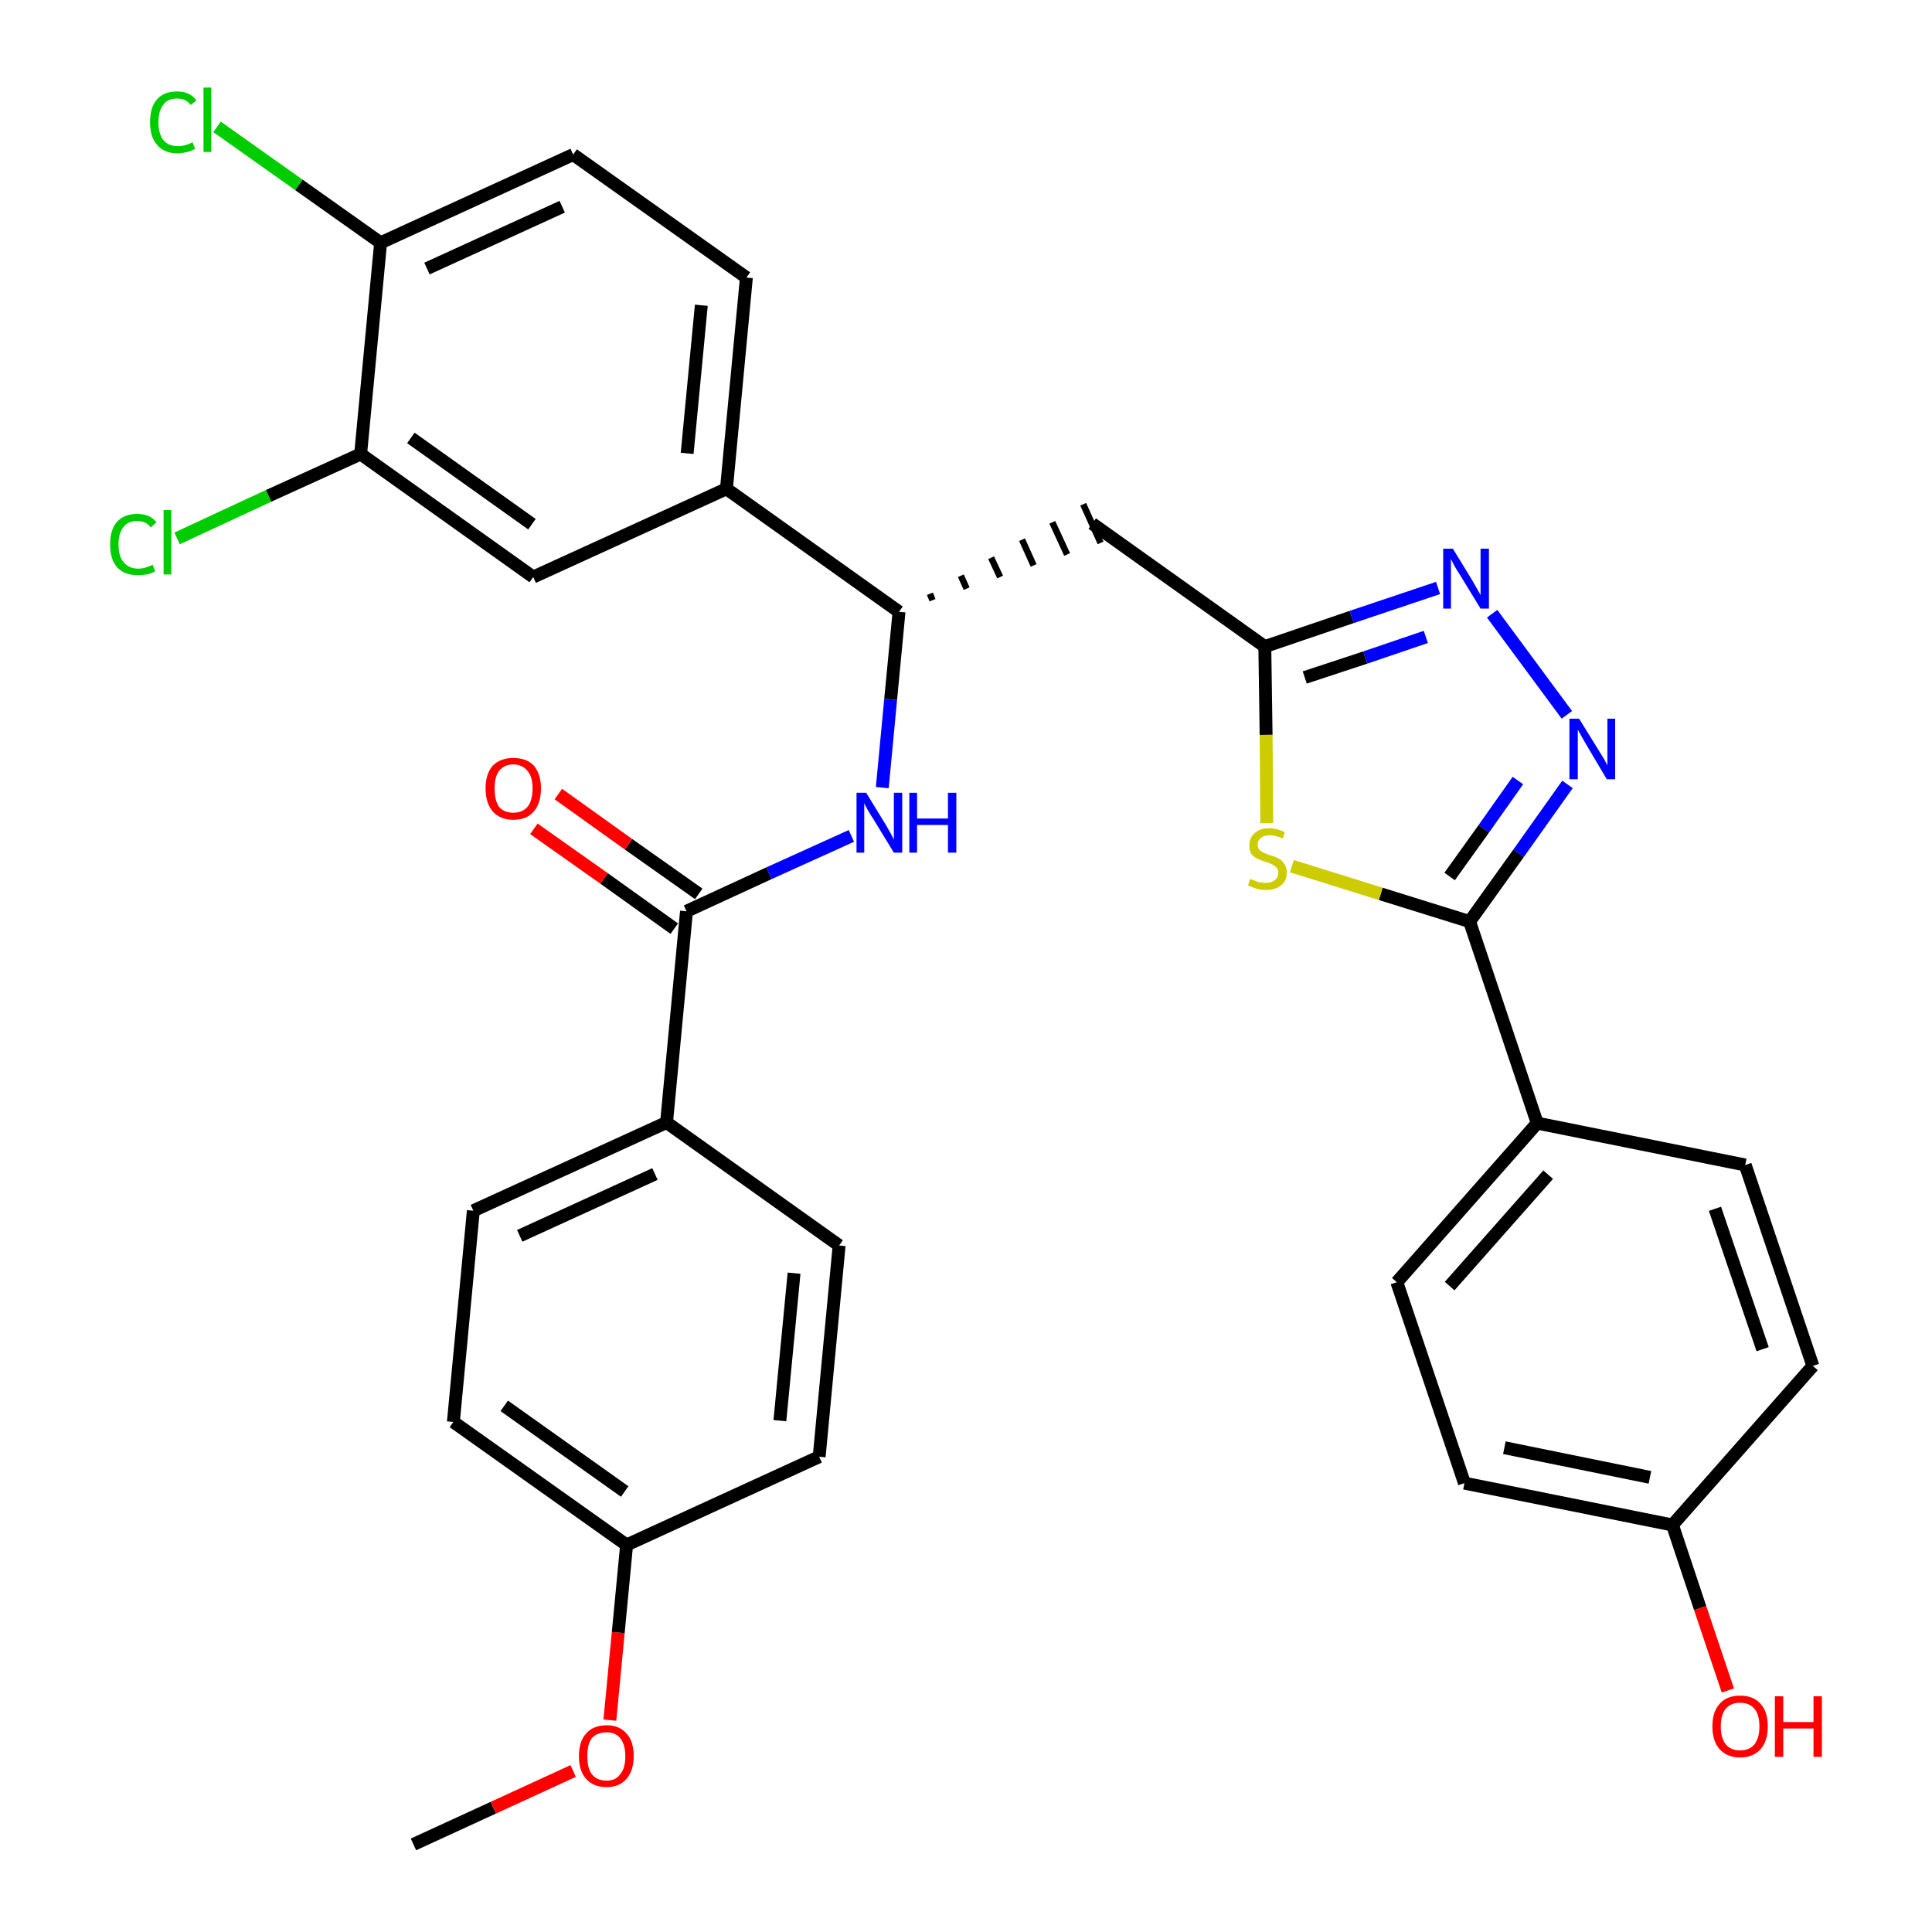 <?xml version='1.0' encoding='iso-8859-1'?>
<svg version='1.1' baseProfile='full'
              xmlns='http://www.w3.org/2000/svg'
                      xmlns:rdkit='http://www.rdkit.org/xml'
                      xmlns:xlink='http://www.w3.org/1999/xlink'
                  xml:space='preserve'
width='300px' height='300px' viewBox='0 0 300 300'>
<!-- END OF HEADER -->
<path class='bond-0 atom-0 atom-1' d='M 64.2,286.4 L 76.6,280.7' style='fill:none;fill-rule:evenodd;stroke:#000000;stroke-width:2.0px;stroke-linecap:butt;stroke-linejoin:miter;stroke-opacity:1' />
<path class='bond-0 atom-0 atom-1' d='M 76.6,280.7 L 89.0,275.0' style='fill:none;fill-rule:evenodd;stroke:#FF0000;stroke-width:2.0px;stroke-linecap:butt;stroke-linejoin:miter;stroke-opacity:1' />
<path class='bond-1 atom-1 atom-2' d='M 94.7,267.1 L 96.0,253.5' style='fill:none;fill-rule:evenodd;stroke:#FF0000;stroke-width:2.0px;stroke-linecap:butt;stroke-linejoin:miter;stroke-opacity:1' />
<path class='bond-1 atom-1 atom-2' d='M 96.0,253.5 L 97.3,239.9' style='fill:none;fill-rule:evenodd;stroke:#000000;stroke-width:2.0px;stroke-linecap:butt;stroke-linejoin:miter;stroke-opacity:1' />
<path class='bond-2 atom-2 atom-3' d='M 97.3,239.9 L 70.4,220.8' style='fill:none;fill-rule:evenodd;stroke:#000000;stroke-width:2.0px;stroke-linecap:butt;stroke-linejoin:miter;stroke-opacity:1' />
<path class='bond-2 atom-2 atom-3' d='M 97.0,231.6 L 78.3,218.3' style='fill:none;fill-rule:evenodd;stroke:#000000;stroke-width:2.0px;stroke-linecap:butt;stroke-linejoin:miter;stroke-opacity:1' />
<path class='bond-32 atom-32 atom-2' d='M 127.2,226.2 L 97.3,239.9' style='fill:none;fill-rule:evenodd;stroke:#000000;stroke-width:2.0px;stroke-linecap:butt;stroke-linejoin:miter;stroke-opacity:1' />
<path class='bond-3 atom-3 atom-4' d='M 70.4,220.8 L 73.5,188.0' style='fill:none;fill-rule:evenodd;stroke:#000000;stroke-width:2.0px;stroke-linecap:butt;stroke-linejoin:miter;stroke-opacity:1' />
<path class='bond-4 atom-4 atom-5' d='M 73.5,188.0 L 103.5,174.3' style='fill:none;fill-rule:evenodd;stroke:#000000;stroke-width:2.0px;stroke-linecap:butt;stroke-linejoin:miter;stroke-opacity:1' />
<path class='bond-4 atom-4 atom-5' d='M 80.7,191.9 L 101.7,182.3' style='fill:none;fill-rule:evenodd;stroke:#000000;stroke-width:2.0px;stroke-linecap:butt;stroke-linejoin:miter;stroke-opacity:1' />
<path class='bond-5 atom-5 atom-6' d='M 103.5,174.3 L 106.6,141.5' style='fill:none;fill-rule:evenodd;stroke:#000000;stroke-width:2.0px;stroke-linecap:butt;stroke-linejoin:miter;stroke-opacity:1' />
<path class='bond-30 atom-5 atom-31' d='M 103.5,174.3 L 130.3,193.4' style='fill:none;fill-rule:evenodd;stroke:#000000;stroke-width:2.0px;stroke-linecap:butt;stroke-linejoin:miter;stroke-opacity:1' />
<path class='bond-6 atom-6 atom-7' d='M 108.5,138.8 L 97.6,131.1' style='fill:none;fill-rule:evenodd;stroke:#000000;stroke-width:2.0px;stroke-linecap:butt;stroke-linejoin:miter;stroke-opacity:1' />
<path class='bond-6 atom-6 atom-7' d='M 97.6,131.1 L 86.7,123.3' style='fill:none;fill-rule:evenodd;stroke:#FF0000;stroke-width:2.0px;stroke-linecap:butt;stroke-linejoin:miter;stroke-opacity:1' />
<path class='bond-6 atom-6 atom-7' d='M 104.7,144.2 L 93.8,136.4' style='fill:none;fill-rule:evenodd;stroke:#000000;stroke-width:2.0px;stroke-linecap:butt;stroke-linejoin:miter;stroke-opacity:1' />
<path class='bond-6 atom-6 atom-7' d='M 93.8,136.4 L 82.9,128.7' style='fill:none;fill-rule:evenodd;stroke:#FF0000;stroke-width:2.0px;stroke-linecap:butt;stroke-linejoin:miter;stroke-opacity:1' />
<path class='bond-7 atom-6 atom-8' d='M 106.6,141.5 L 119.4,135.6' style='fill:none;fill-rule:evenodd;stroke:#000000;stroke-width:2.0px;stroke-linecap:butt;stroke-linejoin:miter;stroke-opacity:1' />
<path class='bond-7 atom-6 atom-8' d='M 119.4,135.6 L 132.2,129.8' style='fill:none;fill-rule:evenodd;stroke:#0000FF;stroke-width:2.0px;stroke-linecap:butt;stroke-linejoin:miter;stroke-opacity:1' />
<path class='bond-8 atom-8 atom-9' d='M 137.0,122.3 L 138.3,108.6' style='fill:none;fill-rule:evenodd;stroke:#0000FF;stroke-width:2.0px;stroke-linecap:butt;stroke-linejoin:miter;stroke-opacity:1' />
<path class='bond-8 atom-8 atom-9' d='M 138.3,108.6 L 139.6,95.0' style='fill:none;fill-rule:evenodd;stroke:#000000;stroke-width:2.0px;stroke-linecap:butt;stroke-linejoin:miter;stroke-opacity:1' />
<path class='bond-9 atom-9 atom-10' d='M 144.8,93.2 L 144.4,92.2' style='fill:none;fill-rule:evenodd;stroke:#000000;stroke-width:1.0px;stroke-linecap:butt;stroke-linejoin:miter;stroke-opacity:1' />
<path class='bond-9 atom-9 atom-10' d='M 150.1,91.4 L 149.2,89.4' style='fill:none;fill-rule:evenodd;stroke:#000000;stroke-width:1.0px;stroke-linecap:butt;stroke-linejoin:miter;stroke-opacity:1' />
<path class='bond-9 atom-9 atom-10' d='M 155.3,89.6 L 153.9,86.6' style='fill:none;fill-rule:evenodd;stroke:#000000;stroke-width:1.0px;stroke-linecap:butt;stroke-linejoin:miter;stroke-opacity:1' />
<path class='bond-9 atom-9 atom-10' d='M 160.5,87.8 L 158.7,83.8' style='fill:none;fill-rule:evenodd;stroke:#000000;stroke-width:1.0px;stroke-linecap:butt;stroke-linejoin:miter;stroke-opacity:1' />
<path class='bond-9 atom-9 atom-10' d='M 165.7,86.1 L 163.4,81.1' style='fill:none;fill-rule:evenodd;stroke:#000000;stroke-width:1.0px;stroke-linecap:butt;stroke-linejoin:miter;stroke-opacity:1' />
<path class='bond-9 atom-9 atom-10' d='M 170.9,84.3 L 168.2,78.3' style='fill:none;fill-rule:evenodd;stroke:#000000;stroke-width:1.0px;stroke-linecap:butt;stroke-linejoin:miter;stroke-opacity:1' />
<path class='bond-22 atom-9 atom-23' d='M 139.6,95.0 L 112.8,75.9' style='fill:none;fill-rule:evenodd;stroke:#000000;stroke-width:2.0px;stroke-linecap:butt;stroke-linejoin:miter;stroke-opacity:1' />
<path class='bond-10 atom-10 atom-11' d='M 169.6,81.3 L 196.4,100.4' style='fill:none;fill-rule:evenodd;stroke:#000000;stroke-width:2.0px;stroke-linecap:butt;stroke-linejoin:miter;stroke-opacity:1' />
<path class='bond-11 atom-11 atom-12' d='M 196.4,100.4 L 209.9,95.8' style='fill:none;fill-rule:evenodd;stroke:#000000;stroke-width:2.0px;stroke-linecap:butt;stroke-linejoin:miter;stroke-opacity:1' />
<path class='bond-11 atom-11 atom-12' d='M 209.9,95.8 L 223.3,91.3' style='fill:none;fill-rule:evenodd;stroke:#0000FF;stroke-width:2.0px;stroke-linecap:butt;stroke-linejoin:miter;stroke-opacity:1' />
<path class='bond-11 atom-11 atom-12' d='M 202.6,105.2 L 212.0,102.1' style='fill:none;fill-rule:evenodd;stroke:#000000;stroke-width:2.0px;stroke-linecap:butt;stroke-linejoin:miter;stroke-opacity:1' />
<path class='bond-11 atom-11 atom-12' d='M 212.0,102.1 L 221.4,98.9' style='fill:none;fill-rule:evenodd;stroke:#0000FF;stroke-width:2.0px;stroke-linecap:butt;stroke-linejoin:miter;stroke-opacity:1' />
<path class='bond-33 atom-22 atom-11' d='M 196.7,127.8 L 196.6,114.1' style='fill:none;fill-rule:evenodd;stroke:#CCCC00;stroke-width:2.0px;stroke-linecap:butt;stroke-linejoin:miter;stroke-opacity:1' />
<path class='bond-33 atom-22 atom-11' d='M 196.6,114.1 L 196.4,100.4' style='fill:none;fill-rule:evenodd;stroke:#000000;stroke-width:2.0px;stroke-linecap:butt;stroke-linejoin:miter;stroke-opacity:1' />
<path class='bond-12 atom-12 atom-13' d='M 231.7,95.3 L 243.3,111.0' style='fill:none;fill-rule:evenodd;stroke:#0000FF;stroke-width:2.0px;stroke-linecap:butt;stroke-linejoin:miter;stroke-opacity:1' />
<path class='bond-13 atom-13 atom-14' d='M 243.4,121.8 L 235.8,132.5' style='fill:none;fill-rule:evenodd;stroke:#0000FF;stroke-width:2.0px;stroke-linecap:butt;stroke-linejoin:miter;stroke-opacity:1' />
<path class='bond-13 atom-13 atom-14' d='M 235.8,132.5 L 228.2,143.1' style='fill:none;fill-rule:evenodd;stroke:#000000;stroke-width:2.0px;stroke-linecap:butt;stroke-linejoin:miter;stroke-opacity:1' />
<path class='bond-13 atom-13 atom-14' d='M 235.7,121.2 L 230.4,128.7' style='fill:none;fill-rule:evenodd;stroke:#0000FF;stroke-width:2.0px;stroke-linecap:butt;stroke-linejoin:miter;stroke-opacity:1' />
<path class='bond-13 atom-13 atom-14' d='M 230.4,128.7 L 225.1,136.1' style='fill:none;fill-rule:evenodd;stroke:#000000;stroke-width:2.0px;stroke-linecap:butt;stroke-linejoin:miter;stroke-opacity:1' />
<path class='bond-14 atom-14 atom-15' d='M 228.2,143.1 L 238.7,174.4' style='fill:none;fill-rule:evenodd;stroke:#000000;stroke-width:2.0px;stroke-linecap:butt;stroke-linejoin:miter;stroke-opacity:1' />
<path class='bond-21 atom-14 atom-22' d='M 228.2,143.1 L 214.4,138.8' style='fill:none;fill-rule:evenodd;stroke:#000000;stroke-width:2.0px;stroke-linecap:butt;stroke-linejoin:miter;stroke-opacity:1' />
<path class='bond-21 atom-14 atom-22' d='M 214.4,138.8 L 200.6,134.5' style='fill:none;fill-rule:evenodd;stroke:#CCCC00;stroke-width:2.0px;stroke-linecap:butt;stroke-linejoin:miter;stroke-opacity:1' />
<path class='bond-15 atom-15 atom-16' d='M 238.7,174.4 L 216.9,199.1' style='fill:none;fill-rule:evenodd;stroke:#000000;stroke-width:2.0px;stroke-linecap:butt;stroke-linejoin:miter;stroke-opacity:1' />
<path class='bond-15 atom-15 atom-16' d='M 240.4,182.4 L 225.1,199.7' style='fill:none;fill-rule:evenodd;stroke:#000000;stroke-width:2.0px;stroke-linecap:butt;stroke-linejoin:miter;stroke-opacity:1' />
<path class='bond-35 atom-21 atom-15' d='M 271.0,180.9 L 238.7,174.4' style='fill:none;fill-rule:evenodd;stroke:#000000;stroke-width:2.0px;stroke-linecap:butt;stroke-linejoin:miter;stroke-opacity:1' />
<path class='bond-16 atom-16 atom-17' d='M 216.9,199.1 L 227.4,230.3' style='fill:none;fill-rule:evenodd;stroke:#000000;stroke-width:2.0px;stroke-linecap:butt;stroke-linejoin:miter;stroke-opacity:1' />
<path class='bond-17 atom-17 atom-18' d='M 227.4,230.3 L 259.7,236.8' style='fill:none;fill-rule:evenodd;stroke:#000000;stroke-width:2.0px;stroke-linecap:butt;stroke-linejoin:miter;stroke-opacity:1' />
<path class='bond-17 atom-17 atom-18' d='M 233.6,224.8 L 256.2,229.4' style='fill:none;fill-rule:evenodd;stroke:#000000;stroke-width:2.0px;stroke-linecap:butt;stroke-linejoin:miter;stroke-opacity:1' />
<path class='bond-18 atom-18 atom-19' d='M 259.7,236.8 L 264.0,249.7' style='fill:none;fill-rule:evenodd;stroke:#000000;stroke-width:2.0px;stroke-linecap:butt;stroke-linejoin:miter;stroke-opacity:1' />
<path class='bond-18 atom-18 atom-19' d='M 264.0,249.7 L 268.3,262.5' style='fill:none;fill-rule:evenodd;stroke:#FF0000;stroke-width:2.0px;stroke-linecap:butt;stroke-linejoin:miter;stroke-opacity:1' />
<path class='bond-19 atom-18 atom-20' d='M 259.7,236.8 L 281.5,212.1' style='fill:none;fill-rule:evenodd;stroke:#000000;stroke-width:2.0px;stroke-linecap:butt;stroke-linejoin:miter;stroke-opacity:1' />
<path class='bond-20 atom-20 atom-21' d='M 281.5,212.1 L 271.0,180.9' style='fill:none;fill-rule:evenodd;stroke:#000000;stroke-width:2.0px;stroke-linecap:butt;stroke-linejoin:miter;stroke-opacity:1' />
<path class='bond-20 atom-20 atom-21' d='M 273.7,209.5 L 266.3,187.7' style='fill:none;fill-rule:evenodd;stroke:#000000;stroke-width:2.0px;stroke-linecap:butt;stroke-linejoin:miter;stroke-opacity:1' />
<path class='bond-23 atom-23 atom-24' d='M 112.8,75.9 L 115.9,43.1' style='fill:none;fill-rule:evenodd;stroke:#000000;stroke-width:2.0px;stroke-linecap:butt;stroke-linejoin:miter;stroke-opacity:1' />
<path class='bond-23 atom-23 atom-24' d='M 106.7,70.4 L 108.9,47.4' style='fill:none;fill-rule:evenodd;stroke:#000000;stroke-width:2.0px;stroke-linecap:butt;stroke-linejoin:miter;stroke-opacity:1' />
<path class='bond-34 atom-30 atom-23' d='M 82.8,89.6 L 112.8,75.9' style='fill:none;fill-rule:evenodd;stroke:#000000;stroke-width:2.0px;stroke-linecap:butt;stroke-linejoin:miter;stroke-opacity:1' />
<path class='bond-24 atom-24 atom-25' d='M 115.9,43.1 L 89.0,24.0' style='fill:none;fill-rule:evenodd;stroke:#000000;stroke-width:2.0px;stroke-linecap:butt;stroke-linejoin:miter;stroke-opacity:1' />
<path class='bond-25 atom-25 atom-26' d='M 89.0,24.0 L 59.1,37.7' style='fill:none;fill-rule:evenodd;stroke:#000000;stroke-width:2.0px;stroke-linecap:butt;stroke-linejoin:miter;stroke-opacity:1' />
<path class='bond-25 atom-25 atom-26' d='M 87.3,32.1 L 66.3,41.7' style='fill:none;fill-rule:evenodd;stroke:#000000;stroke-width:2.0px;stroke-linecap:butt;stroke-linejoin:miter;stroke-opacity:1' />
<path class='bond-26 atom-26 atom-27' d='M 59.1,37.7 L 46.4,28.7' style='fill:none;fill-rule:evenodd;stroke:#000000;stroke-width:2.0px;stroke-linecap:butt;stroke-linejoin:miter;stroke-opacity:1' />
<path class='bond-26 atom-26 atom-27' d='M 46.4,28.7 L 33.7,19.7' style='fill:none;fill-rule:evenodd;stroke:#00CC00;stroke-width:2.0px;stroke-linecap:butt;stroke-linejoin:miter;stroke-opacity:1' />
<path class='bond-27 atom-26 atom-28' d='M 59.1,37.7 L 56.0,70.5' style='fill:none;fill-rule:evenodd;stroke:#000000;stroke-width:2.0px;stroke-linecap:butt;stroke-linejoin:miter;stroke-opacity:1' />
<path class='bond-28 atom-28 atom-29' d='M 56.0,70.5 L 41.7,77.0' style='fill:none;fill-rule:evenodd;stroke:#000000;stroke-width:2.0px;stroke-linecap:butt;stroke-linejoin:miter;stroke-opacity:1' />
<path class='bond-28 atom-28 atom-29' d='M 41.7,77.0 L 27.5,83.6' style='fill:none;fill-rule:evenodd;stroke:#00CC00;stroke-width:2.0px;stroke-linecap:butt;stroke-linejoin:miter;stroke-opacity:1' />
<path class='bond-29 atom-28 atom-30' d='M 56.0,70.5 L 82.8,89.6' style='fill:none;fill-rule:evenodd;stroke:#000000;stroke-width:2.0px;stroke-linecap:butt;stroke-linejoin:miter;stroke-opacity:1' />
<path class='bond-29 atom-28 atom-30' d='M 63.8,68.0 L 82.6,81.4' style='fill:none;fill-rule:evenodd;stroke:#000000;stroke-width:2.0px;stroke-linecap:butt;stroke-linejoin:miter;stroke-opacity:1' />
<path class='bond-31 atom-31 atom-32' d='M 130.3,193.4 L 127.2,226.2' style='fill:none;fill-rule:evenodd;stroke:#000000;stroke-width:2.0px;stroke-linecap:butt;stroke-linejoin:miter;stroke-opacity:1' />
<path class='bond-31 atom-31 atom-32' d='M 123.3,197.7 L 121.1,220.6' style='fill:none;fill-rule:evenodd;stroke:#000000;stroke-width:2.0px;stroke-linecap:butt;stroke-linejoin:miter;stroke-opacity:1' />
<path  class='atom-1' d='M 89.9 272.7
Q 89.9 270.4, 91.0 269.2
Q 92.1 267.9, 94.2 267.9
Q 96.2 267.9, 97.3 269.2
Q 98.4 270.4, 98.4 272.7
Q 98.4 274.9, 97.3 276.2
Q 96.2 277.5, 94.2 277.5
Q 92.1 277.5, 91.0 276.2
Q 89.9 275.0, 89.9 272.7
M 94.2 276.5
Q 95.6 276.5, 96.3 275.5
Q 97.1 274.6, 97.1 272.7
Q 97.1 270.9, 96.3 269.9
Q 95.6 269.0, 94.2 269.0
Q 92.7 269.0, 91.9 269.9
Q 91.2 270.8, 91.2 272.7
Q 91.2 274.6, 91.9 275.5
Q 92.7 276.5, 94.2 276.5
' fill='#FF0000'/>
<path  class='atom-7' d='M 75.4 122.4
Q 75.4 120.2, 76.5 118.9
Q 77.7 117.7, 79.7 117.7
Q 81.8 117.7, 82.9 118.9
Q 84.0 120.2, 84.0 122.4
Q 84.0 124.7, 82.9 126.0
Q 81.8 127.3, 79.7 127.3
Q 77.7 127.3, 76.5 126.0
Q 75.4 124.7, 75.4 122.4
M 79.7 126.2
Q 81.1 126.2, 81.9 125.3
Q 82.7 124.3, 82.7 122.4
Q 82.7 120.6, 81.9 119.7
Q 81.1 118.7, 79.7 118.7
Q 78.3 118.7, 77.5 119.7
Q 76.8 120.6, 76.8 122.4
Q 76.8 124.3, 77.5 125.3
Q 78.3 126.2, 79.7 126.2
' fill='#FF0000'/>
<path  class='atom-8' d='M 134.5 123.1
L 137.5 128.0
Q 137.8 128.5, 138.3 129.4
Q 138.8 130.3, 138.8 130.4
L 138.8 123.1
L 140.1 123.1
L 140.1 132.4
L 138.8 132.4
L 135.5 127.0
Q 135.1 126.4, 134.7 125.7
Q 134.3 125.0, 134.2 124.7
L 134.2 132.4
L 133.0 132.4
L 133.0 123.1
L 134.5 123.1
' fill='#0000FF'/>
<path  class='atom-8' d='M 141.2 123.1
L 142.4 123.1
L 142.4 127.1
L 147.2 127.1
L 147.2 123.1
L 148.5 123.1
L 148.5 132.4
L 147.2 132.4
L 147.2 128.1
L 142.4 128.1
L 142.4 132.4
L 141.2 132.4
L 141.2 123.1
' fill='#0000FF'/>
<path  class='atom-12' d='M 225.6 85.2
L 228.6 90.1
Q 228.9 90.6, 229.4 91.5
Q 229.9 92.4, 229.9 92.4
L 229.9 85.2
L 231.2 85.2
L 231.2 94.5
L 229.9 94.5
L 226.6 89.1
Q 226.2 88.5, 225.8 87.8
Q 225.4 87.0, 225.3 86.8
L 225.3 94.5
L 224.1 94.5
L 224.1 85.2
L 225.6 85.2
' fill='#0000FF'/>
<path  class='atom-13' d='M 245.2 111.6
L 248.3 116.6
Q 248.6 117.1, 249.1 117.9
Q 249.6 118.8, 249.6 118.9
L 249.6 111.6
L 250.8 111.6
L 250.8 121.0
L 249.5 121.0
L 246.3 115.6
Q 245.9 114.9, 245.5 114.2
Q 245.1 113.5, 245.0 113.3
L 245.0 121.0
L 243.7 121.0
L 243.7 111.6
L 245.2 111.6
' fill='#0000FF'/>
<path  class='atom-19' d='M 265.9 268.1
Q 265.9 265.8, 267.0 264.6
Q 268.1 263.3, 270.2 263.3
Q 272.3 263.3, 273.4 264.6
Q 274.5 265.8, 274.5 268.1
Q 274.5 270.3, 273.4 271.6
Q 272.2 272.9, 270.2 272.9
Q 268.2 272.9, 267.0 271.6
Q 265.9 270.3, 265.9 268.1
M 270.2 271.8
Q 271.6 271.8, 272.4 270.9
Q 273.2 269.9, 273.2 268.1
Q 273.2 266.2, 272.4 265.3
Q 271.6 264.4, 270.2 264.4
Q 268.8 264.4, 268.0 265.3
Q 267.2 266.2, 267.2 268.1
Q 267.2 269.9, 268.0 270.9
Q 268.8 271.8, 270.2 271.8
' fill='#FF0000'/>
<path  class='atom-19' d='M 275.6 263.4
L 276.9 263.4
L 276.9 267.4
L 281.6 267.4
L 281.6 263.4
L 282.9 263.4
L 282.9 272.8
L 281.6 272.8
L 281.6 268.4
L 276.9 268.4
L 276.9 272.8
L 275.6 272.8
L 275.6 263.4
' fill='#FF0000'/>
<path  class='atom-22' d='M 194.1 136.5
Q 194.2 136.5, 194.7 136.7
Q 195.1 136.9, 195.6 137.0
Q 196.1 137.1, 196.5 137.1
Q 197.4 137.1, 197.9 136.7
Q 198.5 136.3, 198.5 135.5
Q 198.5 135.0, 198.2 134.7
Q 197.9 134.4, 197.5 134.2
Q 197.1 134.0, 196.5 133.8
Q 195.7 133.6, 195.2 133.3
Q 194.7 133.1, 194.3 132.6
Q 194.0 132.1, 194.0 131.3
Q 194.0 130.1, 194.8 129.4
Q 195.6 128.6, 197.1 128.6
Q 198.2 128.6, 199.5 129.2
L 199.2 130.2
Q 198.0 129.7, 197.2 129.7
Q 196.3 129.7, 195.8 130.1
Q 195.3 130.5, 195.3 131.1
Q 195.3 131.6, 195.5 131.9
Q 195.8 132.2, 196.2 132.4
Q 196.6 132.6, 197.2 132.8
Q 198.0 133.0, 198.5 133.3
Q 199.0 133.5, 199.4 134.1
Q 199.8 134.6, 199.8 135.5
Q 199.8 136.8, 198.9 137.5
Q 198.0 138.2, 196.6 138.2
Q 195.8 138.2, 195.1 138.0
Q 194.5 137.8, 193.8 137.5
L 194.1 136.5
' fill='#CCCC00'/>
<path  class='atom-27' d='M 23.3 19.0
Q 23.3 16.6, 24.4 15.4
Q 25.5 14.2, 27.5 14.2
Q 29.5 14.2, 30.5 15.6
L 29.6 16.3
Q 28.9 15.3, 27.5 15.3
Q 26.1 15.3, 25.4 16.2
Q 24.6 17.2, 24.6 19.0
Q 24.6 20.8, 25.4 21.8
Q 26.2 22.7, 27.7 22.7
Q 28.7 22.7, 29.9 22.1
L 30.3 23.1
Q 29.8 23.4, 29.1 23.6
Q 28.3 23.8, 27.5 23.8
Q 25.5 23.8, 24.4 22.5
Q 23.3 21.3, 23.3 19.0
' fill='#00CC00'/>
<path  class='atom-27' d='M 31.6 13.6
L 32.8 13.6
L 32.8 23.6
L 31.6 23.6
L 31.6 13.6
' fill='#00CC00'/>
<path  class='atom-29' d='M 17.1 84.5
Q 17.1 82.2, 18.2 81.0
Q 19.3 79.8, 21.3 79.8
Q 23.3 79.8, 24.3 81.1
L 23.4 81.9
Q 22.7 80.9, 21.3 80.9
Q 19.9 80.9, 19.2 81.8
Q 18.4 82.8, 18.4 84.5
Q 18.4 86.4, 19.2 87.3
Q 20.0 88.3, 21.5 88.3
Q 22.5 88.3, 23.7 87.7
L 24.1 88.7
Q 23.6 89.0, 22.8 89.2
Q 22.1 89.3, 21.3 89.3
Q 19.3 89.3, 18.2 88.1
Q 17.1 86.9, 17.1 84.5
' fill='#00CC00'/>
<path  class='atom-29' d='M 25.4 79.2
L 26.6 79.2
L 26.6 89.2
L 25.4 89.2
L 25.4 79.2
' fill='#00CC00'/>
</svg>
